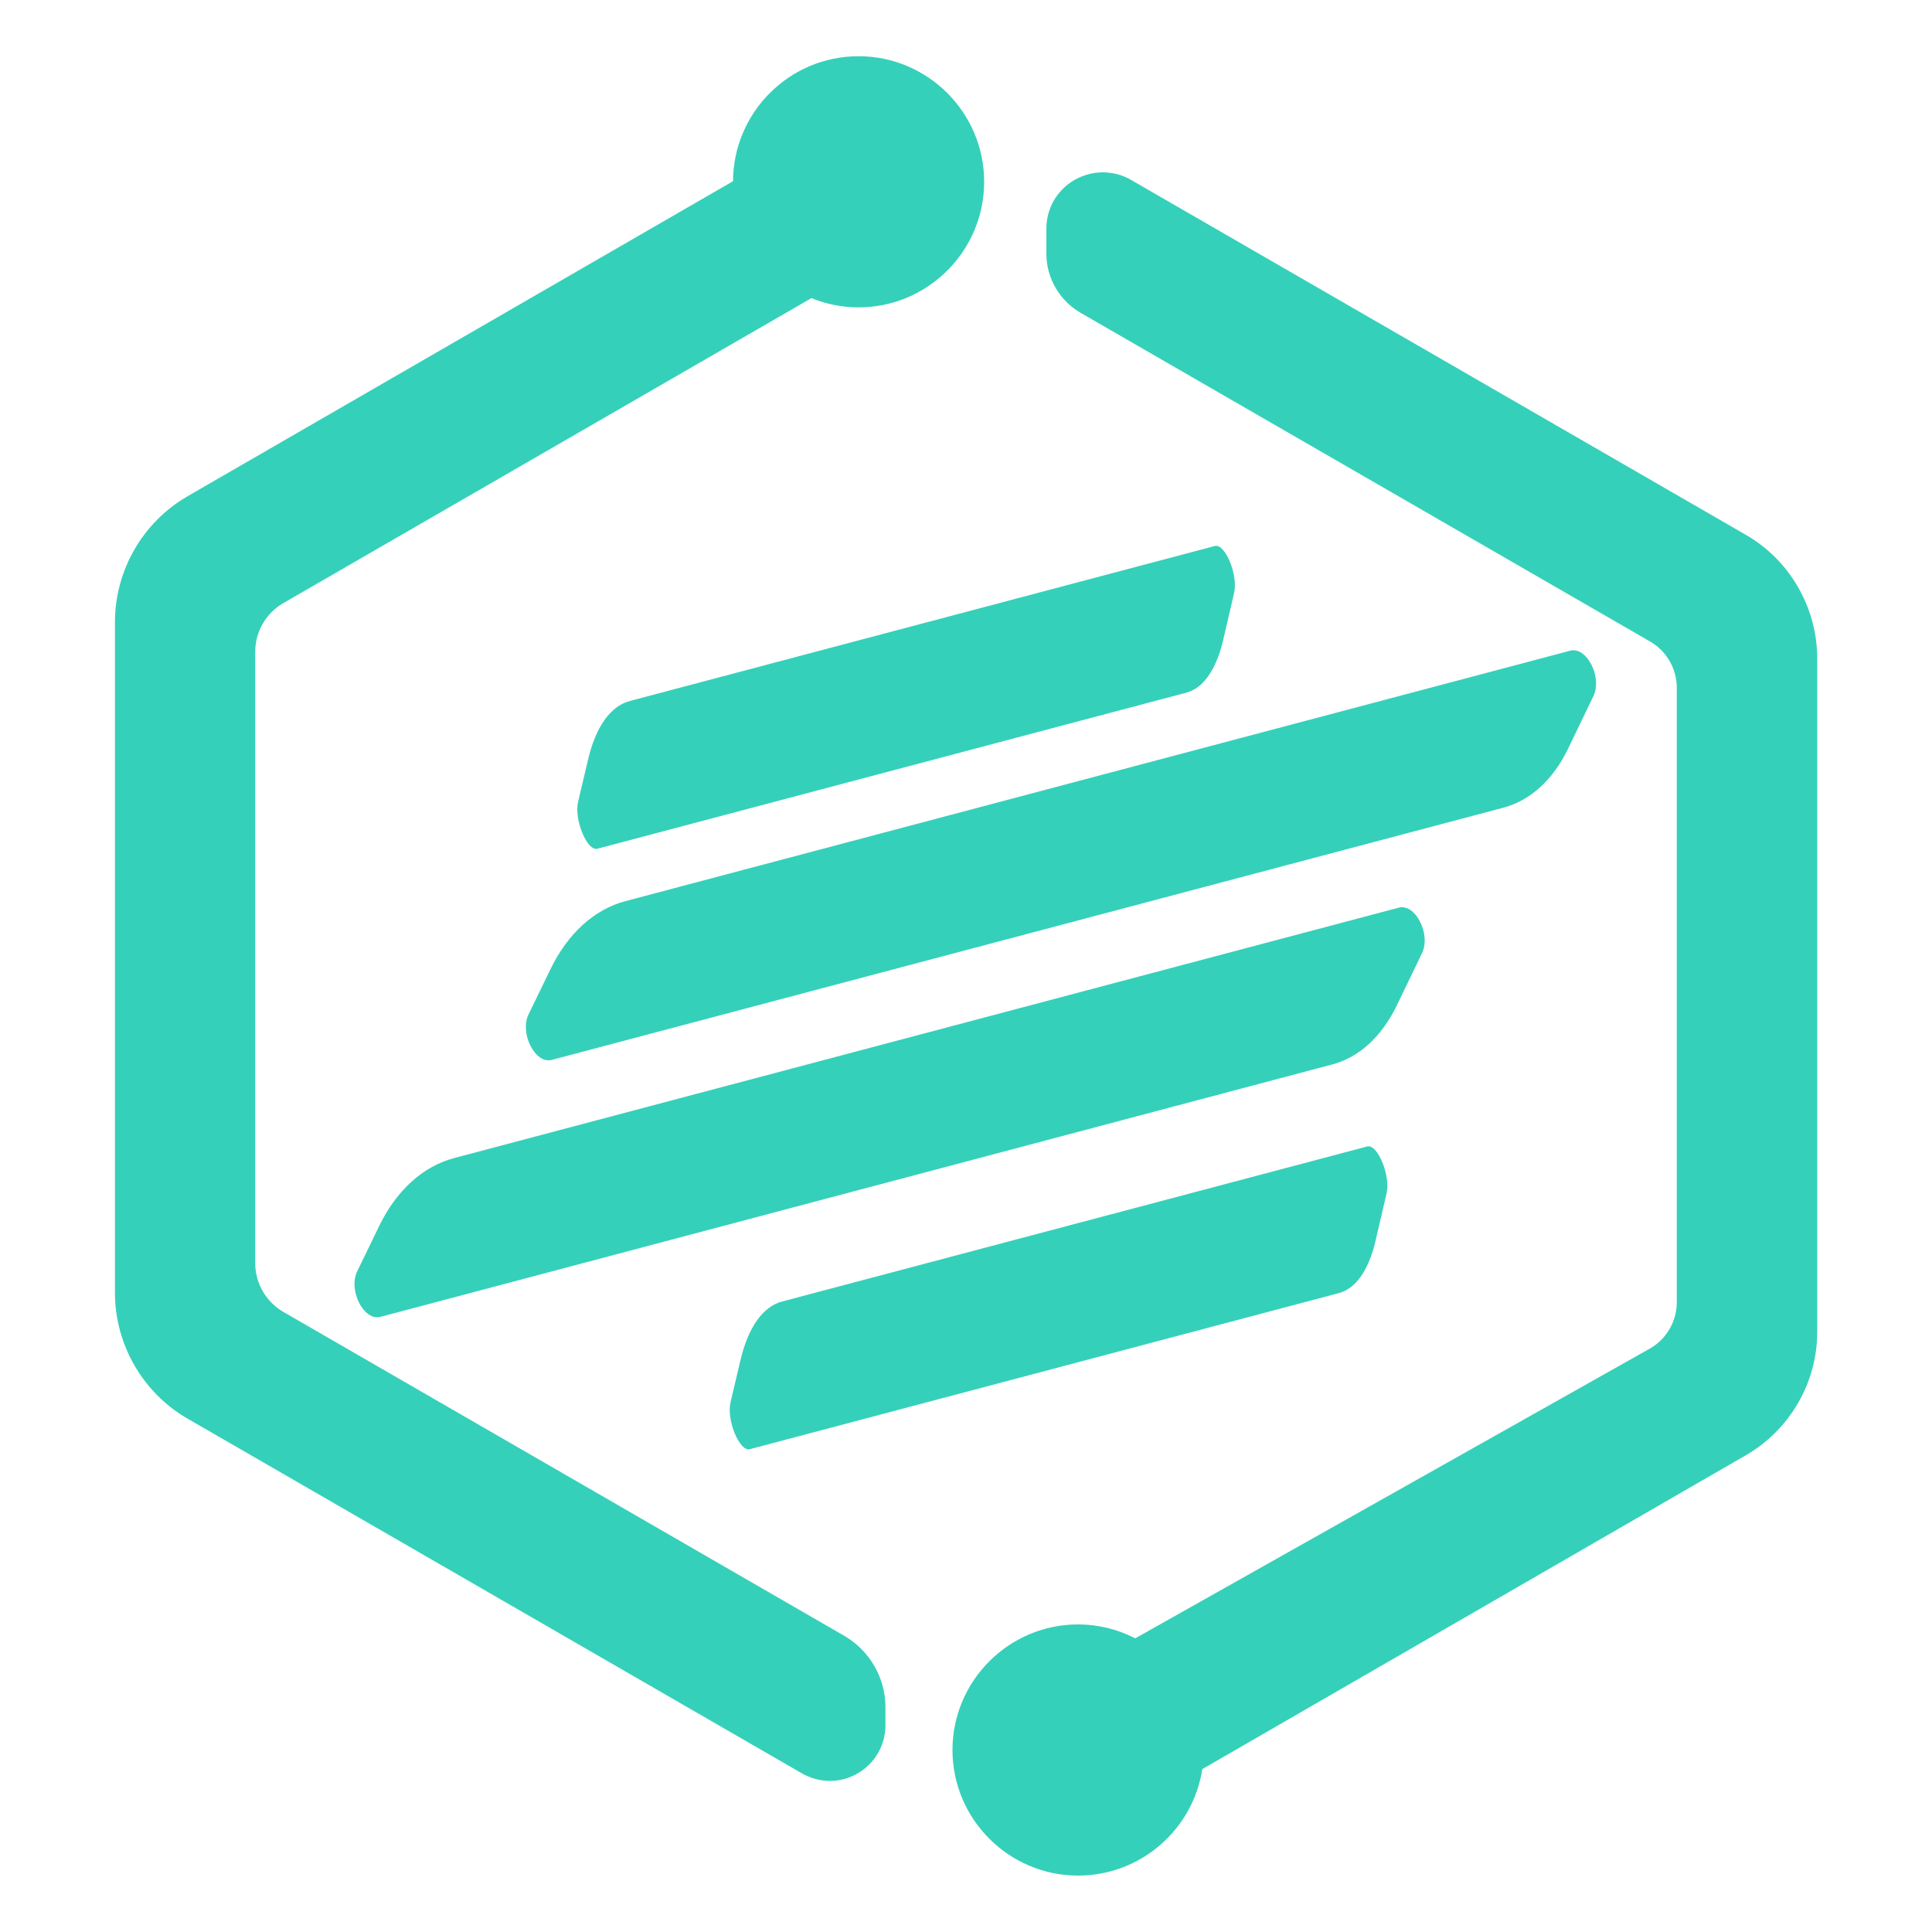 <svg width="64" height="64" viewBox="0 0 1000 1000" fill="none" xmlns="http://www.w3.org/2000/svg">
    <g fill="#35d0ba">
        <path d="M146.6,312.2l273.4-157.9c7.6,3.1,15.8,4.8,24.4,4.8c35.8,0,65-29.2,65-65s-29.2-65-65-65c-35.8,0-64.8,29-65,64.7L97,256.9
      c-23.1,13.4-37.5,38.3-37.5,65.1v347.2c0,26.7,14.4,51.7,37.6,65.1l318,183.6c4.4,2.5,9.4,3.9,14.4,3.9s10-1.3,14.4-3.9
      c9-5.2,14.4-14.6,14.4-25v-9.3c0-15.2-8.2-29.3-21.3-36.9L146.6,679c-8.9-5.2-14.5-14.8-14.5-25.1V337.3
      C132.1,327,137.7,317.3,146.6,312.2z"/>
        <path d="M903.6,276.8L585.4,93.1c-4.5-2.6-9.5-3.9-14.6-3.9s-10.1,1.4-14.6,3.9c-9.1,5.3-14.6,14.7-14.6,25.3v12.9
      c0,12.6,6.8,24.3,17.7,30.6L854,332c8.6,4.9,13.9,14.1,13.9,24v318c0,9.9-5.3,19.1-13.9,24l-266.4,150
      c-8.9-4.6-19-7.2-29.6-7.2c-35.8,0-65,29.2-65,65s29.2,65,65,65c32.5,0,59.5-23.9,64.3-55.1l281.4-162.5
      c22.8-13.2,36.9-37.6,36.9-63.9V340.7C940.5,314.4,926.4,289.9,903.6,276.8z"/>
        <path d="M689.4,551L196.9,681.6c-8.6,2.3-16.8-13.8-12-23.6l11.3-23.3c9-18.6,22.7-31,38.9-35.3l488.9-129.6
      c8.6-2.3,16.8,13.8,12,23.6l-13.2,27.4C715,536.7,703.3,547.4,689.4,551z"/>
        <path d="M693,669.3l-304.9,80.8c-5.3,1.4-12.1-15-10-24.2l5.1-21.6c4-17.3,11.7-28.1,21.8-30.7l302.7-80.2
      c5.3-1.4,12.1,15,10,24.2l-5.9,25.4C708.2,657.8,701.6,667,693,669.3z"/>
        <path d="M614.1,358.5l-304.9,80.8c-5.3,1.4-12.1-15-10-24.2l5.1-21.6c4-17.3,11.7-28.1,21.8-30.7l302.7-80.2
      c5.3-1.4,12.1,15,10,24.2l-5.9,25.4C629.2,347,622.7,356.2,614.1,358.5z"/>
        <path d="M778,418.1L285.6,548.6c-8.6,2.3-16.8-13.8-12-23.6l11.3-23.3c9-18.6,22.7-31,38.9-35.3l488.9-129.6
      c8.6-2.3,16.8,13.8,12,23.6l-13.2,27.4C803.7,403.8,792,414.4,778,418.1z"/>
    </g>
</svg>
